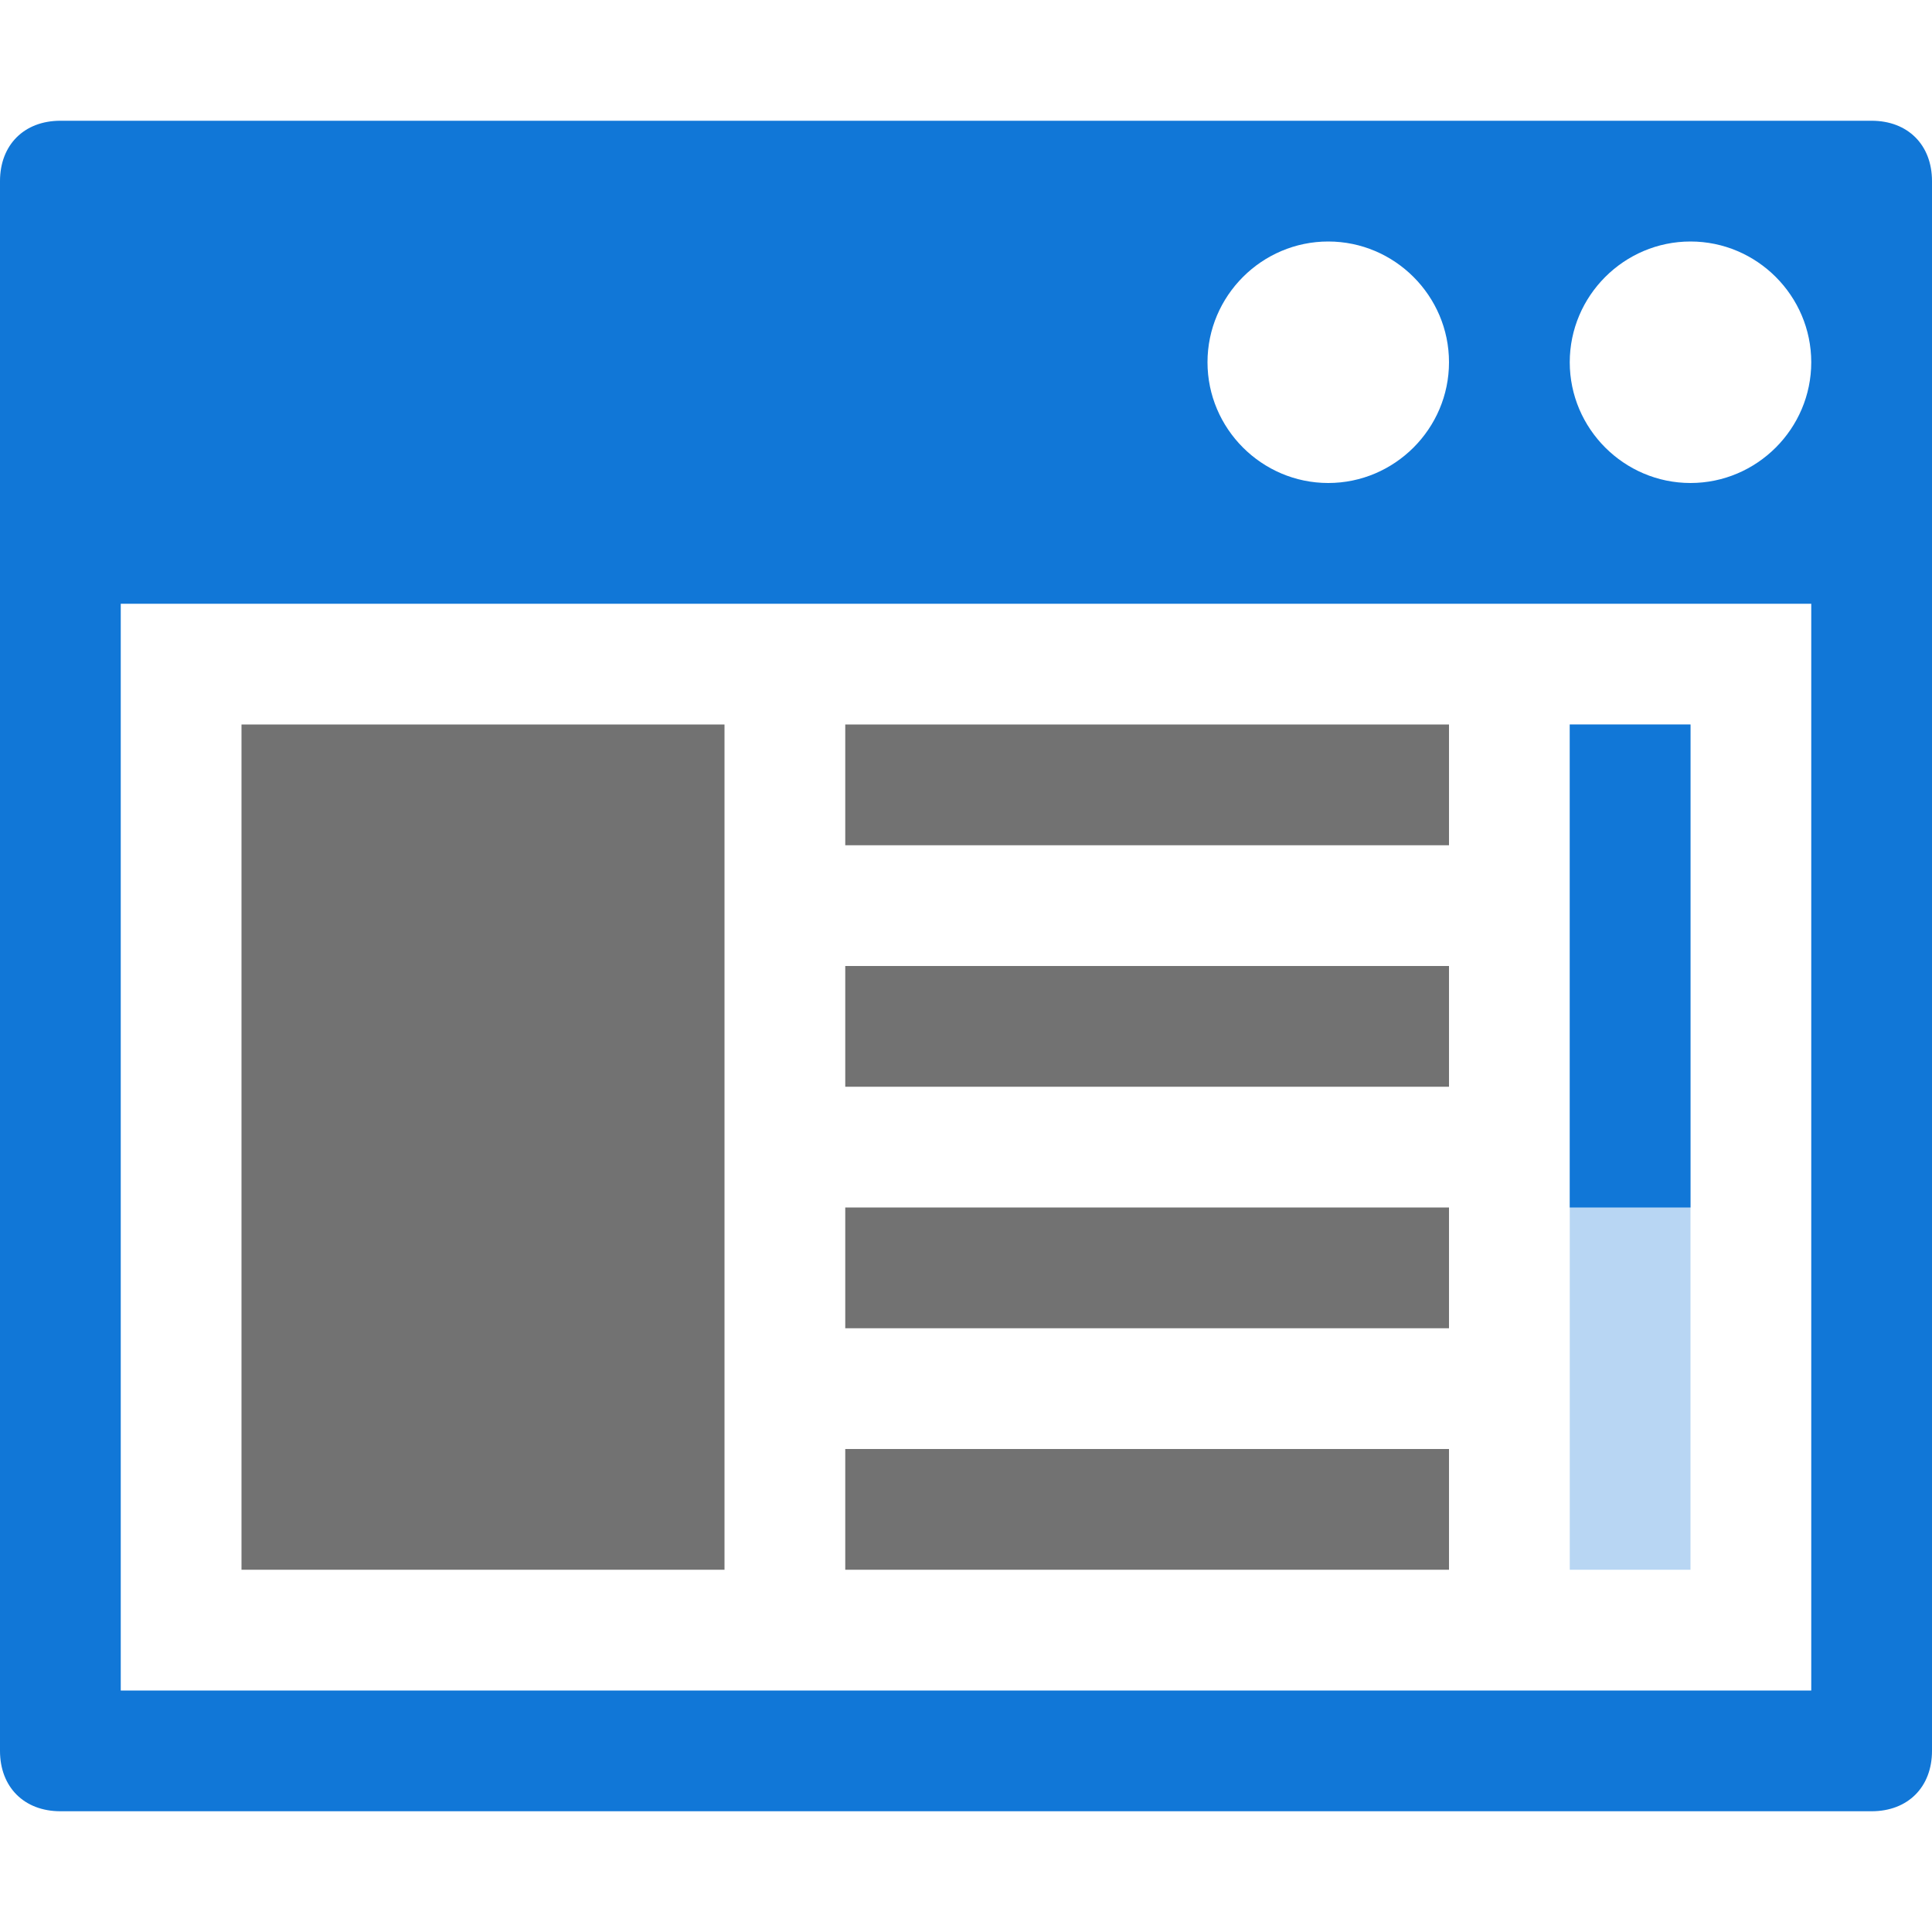 <?xml version="1.0" encoding="UTF-8"?>
<svg version="1.1" id="Layer_1" xmlns="http://www.w3.org/2000/svg" xmlns:xlink="http://www.w3.org/1999/xlink" x="0px" y="0px" viewBox="0 0 32 32" style="enable-background:new 0 0 32 32;" xml:space="preserve">&#13;&#10;<style type="text/css" xml:space="preserve">.Blue{fill:#1177D7;}&#13;&#10;&#9;.Black{fill:#727272;}&#13;&#10;&#9;.st0{opacity:0.3;}</style>
<rect x="14" y="16" class="Black" width="10" height="2"/>
<rect x="14" y="20" class="Black" width="10" height="2"/>
<rect x="14" y="24" class="Black" width="10" height="2"/>
<rect x="14" y="12" class="Black" width="10" height="2"/>
<g class="st0">
		<rect x="26" y="12" class="Blue" width="2" height="14"/>
	</g>
<rect x="26" y="12" class="Blue" width="2" height="8"/>
<path class="Blue" d="M31,2H1C0.4,2,0,2.4,0,3v26c0,0.6,0.4,1,1,1h30c0.6,0,1-0.4,1-1V3C32,2.4,31.6,2,31,2z M22,4c1.1,0,2,0.9,2,2  &#9;c0,1.1-0.9,2-2,2s-2-0.9-2-2C20,4.9,20.9,4,22,4z M30,28H16h-2h-2H8H2V10h6h4h2h2h14V28z M28,8c-1.1,0-2-0.9-2-2c0-1.1,0.9-2,2-2  &#9;s2,0.9,2,2C30,7.1,29.1,8,28,8z"/>
<rect x="4" y="12" class="Black" width="8" height="14"/>
</svg>

